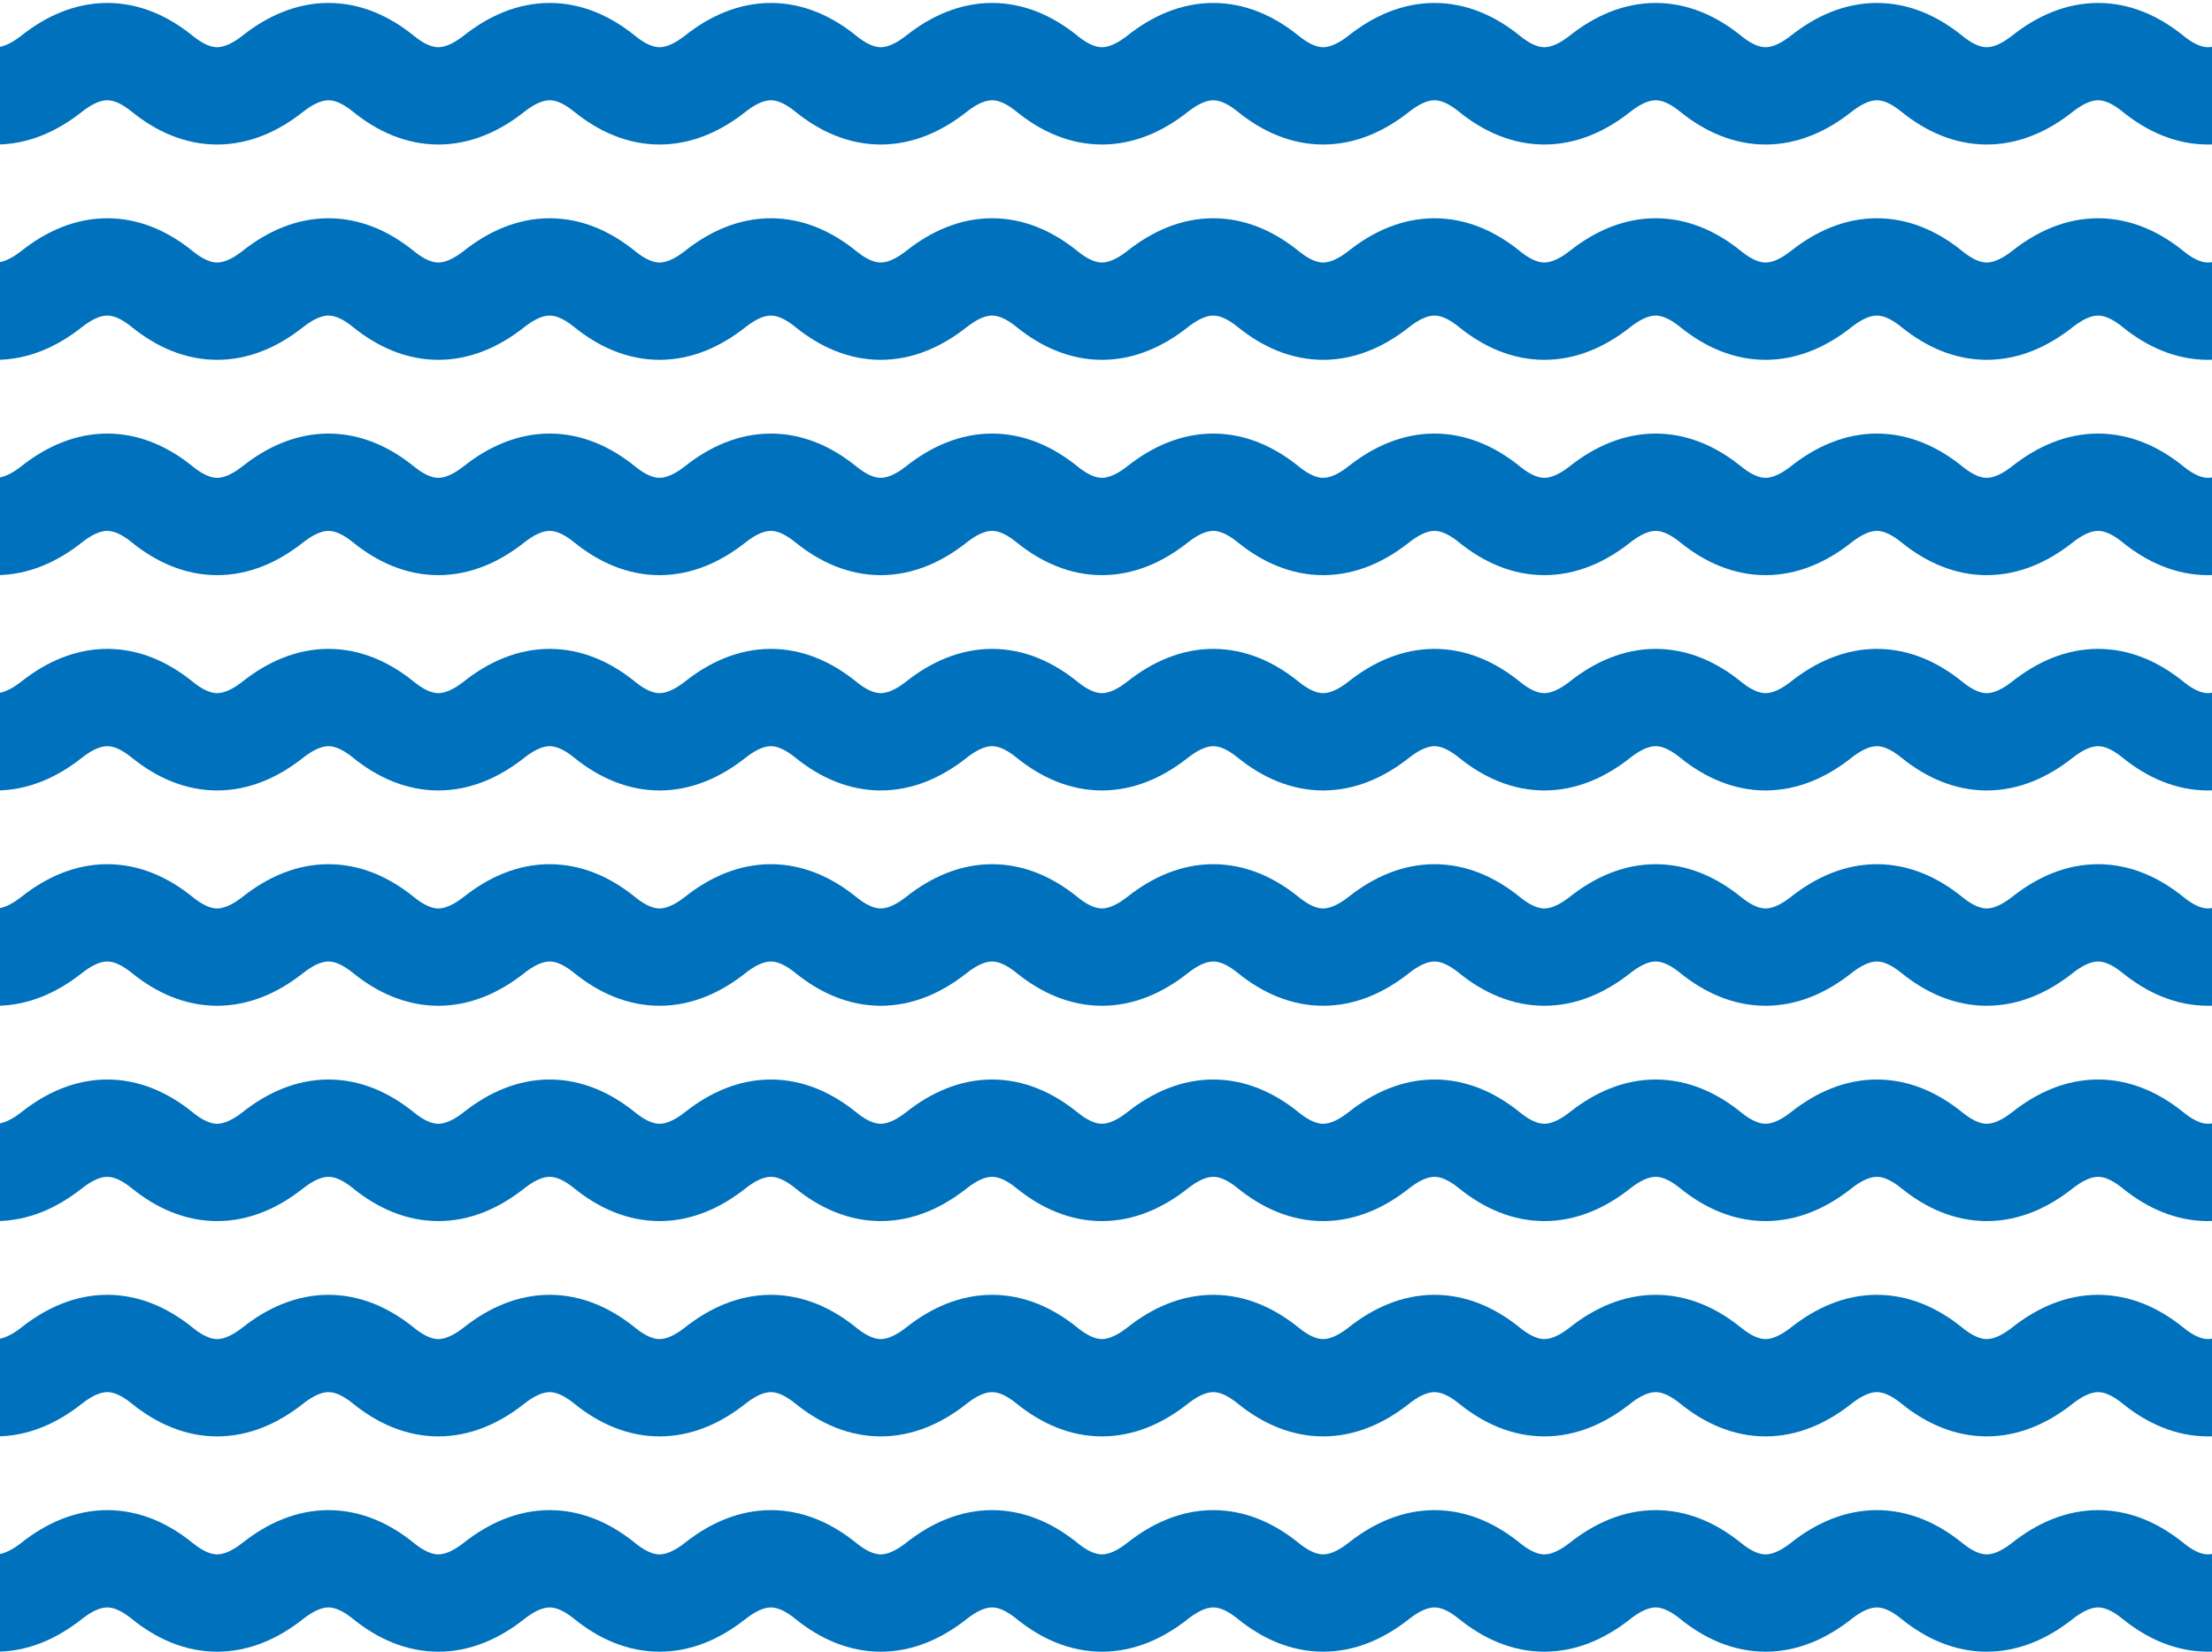 <?xml version="1.0" encoding="UTF-8"?>
<svg xmlns="http://www.w3.org/2000/svg" width="1500"
xmlns:xlink="http://www.w3.org/1999/xlink" height="1120">
<g id="y"><g id="x">
<path id="w" fill="none" stroke="#0071bc" stroke-width="66" d="m-115,50q38-30 75,0t75,0 75,0 75,0
75,0 75,0 75,0 75,0 75,0 75,0 75,0 75,0 75,0 75,0 75,0 75,0 75,0 75,0 75,0 75,0 75,0 75,0"/>
<use xlink:href="#w" transform="translate(0,146)"/></g>
<use xlink:href="#x" transform="translate(0,292)"/></g>
<use xlink:href="#y" transform="translate(0,584)"/>
</svg>